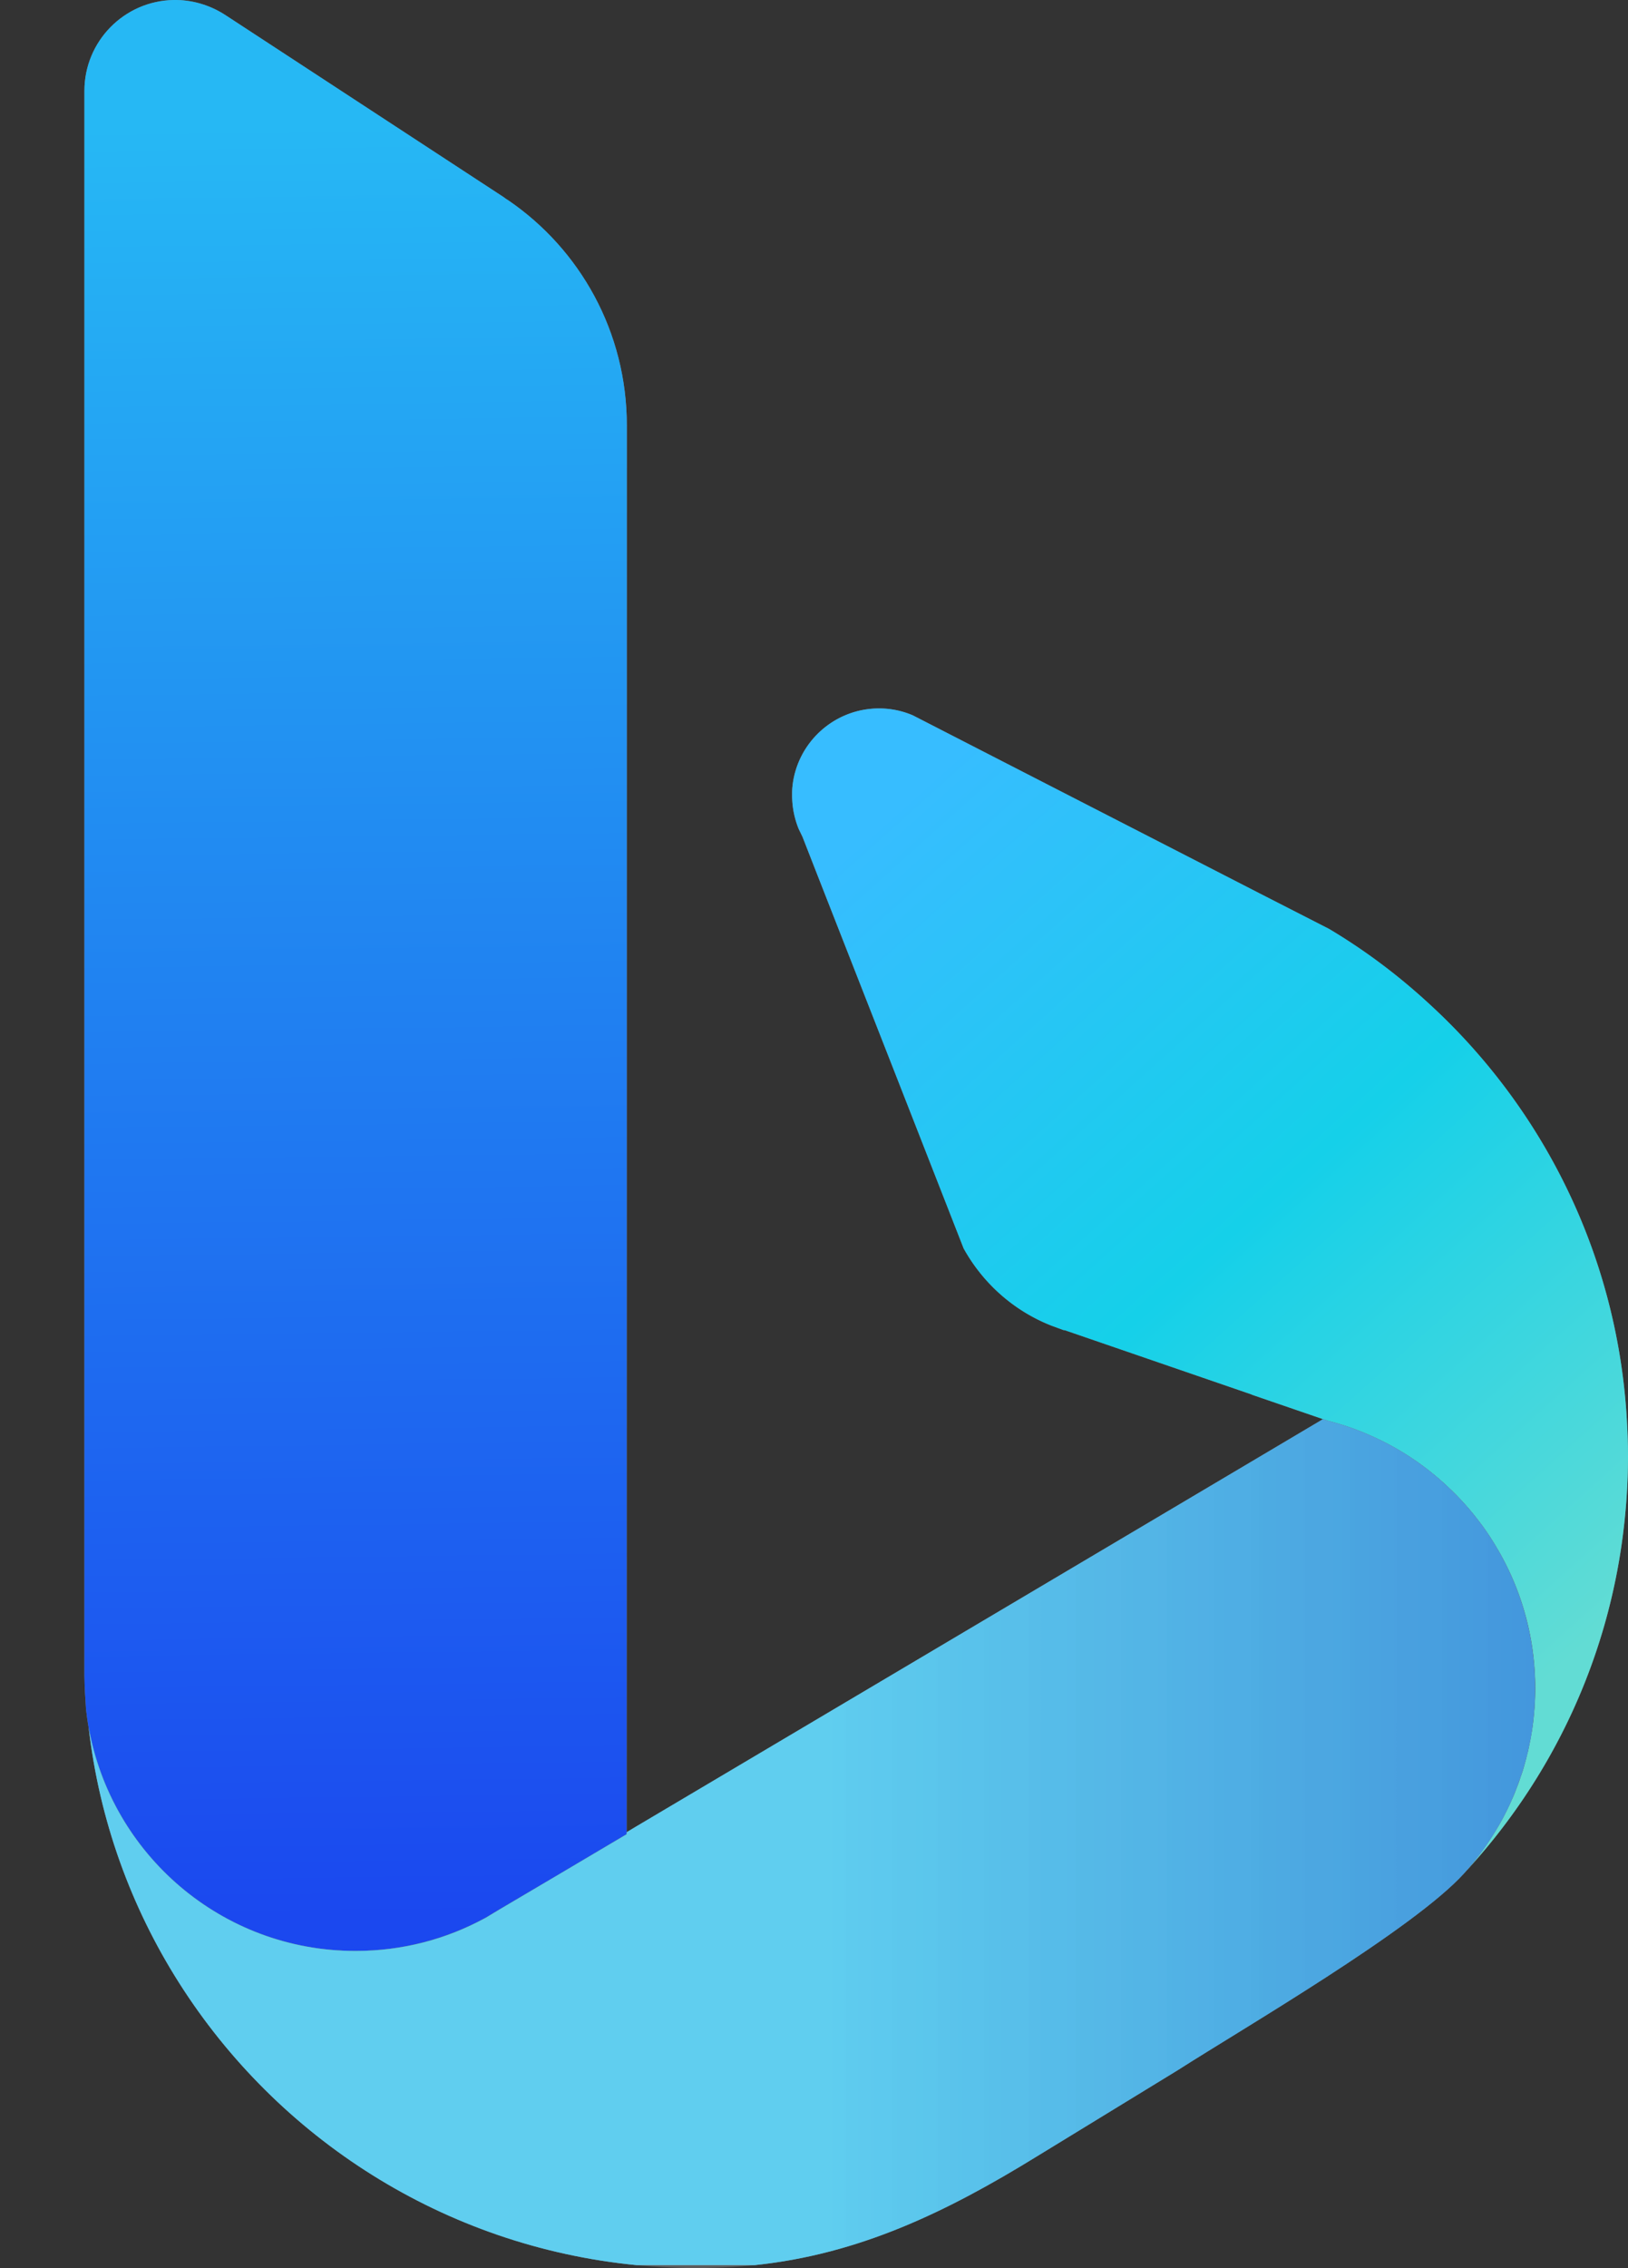 <?xml version="1.0" ?>
<svg xmlns="http://www.w3.org/2000/svg" viewBox="-29.622 0.1 574.392 799.81">
	<rect x="-29.622" y="0.1" width="574.392" height="799.81" fill="#333333" stroke="none"/>
	<linearGradient id="a" gradientUnits="userSpaceOnUse" x1="286.383" x2="542.057" y1="284.169" y2="569.112">
		<stop offset="0" stop-color="#37bdff"/>
		<stop offset=".25" stop-color="#26c6f4"/>
		<stop offset=".5" stop-color="#15d0e9"/>
		<stop offset=".75" stop-color="#3bd6df"/>
		<stop offset="1" stop-color="#62dcd4"/>
	</linearGradient>
	<linearGradient id="b" gradientUnits="userSpaceOnUse" x1="108.979" x2="100.756" y1="675.98" y2="43.669">
		<stop offset="0" stop-color="#1b48ef"/>
		<stop offset=".5" stop-color="#2080f1"/>
		<stop offset="1" stop-color="#26b8f4"/>
	</linearGradient>
	<linearGradient id="c" gradientUnits="userSpaceOnUse" x1="256.823" x2="875.632" y1="649.719" y2="649.719">
		<stop offset="0" stop-color="#39d2ff"/>
		<stop offset=".5" stop-color="#248ffa"/>
		<stop offset="1" stop-color="#104cf5"/>
	</linearGradient>
	<linearGradient id="d" gradientUnits="userSpaceOnUse" x1="256.823" x2="875.632" y1="649.719" y2="649.719">
		<stop offset="0" stop-color="#fff"/>
		<stop offset="1"/>
	</linearGradient>
	<path d="M 249.97,277.48 C 249.85,278.44 249.85,279.53 249.85,280.6 C 249.85,284.76 250.68,288.76 252.18,292.44 L 253.52,295.2 L 258.82,308.76 L 286.35,378.99 L 310.36,440.32 C 317.21,452.7 328.18,462.42 341.41,467.6 L 345.52,469.11 C 345.68,469.16 345.95,469.16 346.17,469.22 L 411.98,491.85 L 411.98,491.9 L 437.14,500.54 L 438.86,501.12 C 438.92,501.12 439.02,501.18 439.08,501.18 C 444.04,502.43 448.9,504.11 453.54,506.16 C 464.27,510.79 474.0,517.39 482.31,525.44 C 485.66,528.64 488.74,532.09 491.59,535.77 A 88.64,88.64 0.0 0,1 498.23,545.49 C 507.01,560.07 512.05,577.21 512.05,595.46 C 512.05,598.72 511.89,601.87 511.56,605.07 C 511.45,606.48 511.28,607.84 511.07,609.19 L 511.07,609.3 C 510.85,610.73 510.58,612.21 510.31,613.66 C 510.03,615.07 509.77,616.47 509.45,617.87 C 509.4,618.03 509.34,618.2 509.28,618.36 C 508.98,619.78 508.6,621.18 508.21,622.59 C 507.86,623.92 507.42,625.29 506.93,626.58 A 42.96,42.96 0.0 0,1 505.42,630.74 C 504.93,632.14 504.35,633.56 503.7,634.9 C 501.92,639.01 499.8,642.96 497.42,646.73 A 97.889,97.889 0.0 0,1 486.95,660.68 C 517.83,627.48 538.36,584.61 543.47,537.17 C 544.33,529.39 544.77,521.5 544.77,513.56 C 544.77,508.49 544.55,503.47 544.22,498.43 C 540.33,441.54 514.43,390.66 474.9,354.35 C 464.0,344.26 452.09,335.28 439.28,327.66 L 415.08,315.29 L 292.45,252.36 A 30.15,30.15 0.0 0,0 280.52,249.92 C 264.64,249.92 251.53,262.03 249.97,277.48 L 249.97,277.48" fill="#7f7f7f"/>
	<path d="M 249.97,277.48 C 249.85,278.44 249.85,279.53 249.85,280.6 C 249.85,284.76 250.68,288.76 252.18,292.44 L 253.52,295.2 L 258.82,308.76 L 286.35,378.99 L 310.36,440.32 C 317.21,452.7 328.18,462.42 341.41,467.6 L 345.52,469.11 C 345.68,469.16 345.95,469.16 346.17,469.22 L 411.98,491.85 L 411.98,491.9 L 437.14,500.54 L 438.86,501.12 C 438.92,501.12 439.02,501.18 439.08,501.18 C 444.04,502.43 448.9,504.11 453.54,506.16 C 464.27,510.79 474.0,517.39 482.31,525.44 C 485.66,528.64 488.74,532.09 491.59,535.77 A 88.64,88.64 0.0 0,1 498.23,545.49 C 507.01,560.07 512.05,577.21 512.05,595.46 C 512.05,598.72 511.89,601.87 511.56,605.07 C 511.45,606.48 511.28,607.84 511.07,609.19 L 511.07,609.3 C 510.85,610.73 510.58,612.21 510.31,613.66 C 510.03,615.07 509.77,616.47 509.45,617.87 C 509.4,618.03 509.34,618.2 509.28,618.36 C 508.98,619.78 508.6,621.18 508.21,622.59 C 507.86,623.92 507.42,625.29 506.93,626.58 A 42.96,42.96 0.0 0,1 505.42,630.74 C 504.93,632.14 504.35,633.56 503.7,634.9 C 501.92,639.01 499.8,642.96 497.42,646.73 A 97.889,97.889 0.0 0,1 486.95,660.68 C 517.83,627.48 538.36,584.61 543.47,537.17 C 544.33,529.39 544.77,521.5 544.77,513.56 C 544.77,508.49 544.55,503.47 544.22,498.43 C 540.33,441.54 514.43,390.66 474.9,354.35 C 464.0,344.26 452.09,335.28 439.28,327.66 L 415.08,315.29 L 292.45,252.36 A 30.15,30.15 0.0 0,0 280.52,249.92 C 264.64,249.92 251.53,262.03 249.97,277.48 L 249.97,277.48" fill="url(#a)"/>
	<path d="M 31.62,0.1 C 14.17,0.41 0.16,14.69 0.16,32.15 L 0.16,591.21 C 0.23,595.11 0.45,598.96 0.73,602.87 C 0.98,604.93 1.25,607.07 1.63,609.15 C 9.6,654.02 48.64,688.07 95.78,688.07 C 112.31,688.07 127.81,683.86 141.37,676.54 C 141.45,676.48 141.59,676.4 141.66,676.4 L 146.54,673.45 L 166.32,661.81 L 191.48,646.88 L 191.54,150.15 C 191.54,117.14 175.02,88.04 149.73,70.75 C 149.13,70.39 148.55,70.01 148.02,69.58 L 50.12,5.56 C 45.16,2.28 39.18,0.22 32.77,0.1 L 31.62,0.1" fill="#7f7f7f"/>
	<path d="M 31.62,0.1 C 14.17,0.41 0.16,14.69 0.16,32.15 L 0.16,591.21 C 0.23,595.11 0.45,598.96 0.73,602.87 C 0.98,604.93 1.25,607.07 1.63,609.15 C 9.6,654.02 48.64,688.07 95.78,688.07 C 112.31,688.07 127.81,683.86 141.37,676.54 C 141.45,676.48 141.59,676.4 141.66,676.4 L 146.54,673.45 L 166.32,661.81 L 191.48,646.88 L 191.54,150.15 C 191.54,117.14 175.02,88.04 149.73,70.75 C 149.13,70.39 148.55,70.01 148.02,69.58 L 50.12,5.56 C 45.16,2.28 39.18,0.22 32.77,0.1 L 31.62,0.1" fill="url(#b)"/>
	<path d="M 419.81,510.84 L 194.72,644.26 L 191.48,646.21 L 191.48,646.92 L 166.32,661.82 L 146.55,673.49 L 141.7,676.42 L 141.37,676.58 C 127.84,683.93 112.33,688.09 95.81,688.09 C 48.68,688.09 9.59,654.06 1.65,609.17 C 5.42,642.01 16.61,672.58 33.49,699.21 C 68.25,754.08 127.03,792.25 195.03,798.88 L 236.61,798.88 C 273.39,795.04 304.1,780.31 336.38,760.42 L 386.02,730.06 C 408.38,715.73 469.07,680.48 486.95,660.7 C 490.84,656.37 494.35,651.73 497.42,646.76 C 499.8,642.98 501.92,639.03 503.7,634.92 C 504.3,633.52 504.87,632.16 505.42,630.77 C 505.94,629.39 506.43,628.0 506.93,626.59 C 507.86,623.89 508.6,621.18 509.31,618.39 C 509.67,616.8 510.0,615.23 510.33,613.67 C 511.41,607.78 512.0,601.73 512.0,595.46 C 512.0,577.21 506.96,560.07 498.23,545.51 C 496.23,542.11 494.03,538.86 491.59,535.79 C 488.74,532.09 485.66,528.66 482.31,525.46 C 474.0,517.41 464.3,510.81 453.54,506.17 C 448.9,504.12 444.06,502.43 439.08,501.2 C 439.02,501.2 438.92,501.14 438.86,501.14 L 437.14,500.56 L 419.81,510.84" fill="#7f7f7f"/>
	<path d="M 419.81,510.84 L 194.72,644.26 L 191.48,646.21 L 191.48,646.92 L 166.32,661.82 L 146.55,673.49 L 141.7,676.42 L 141.37,676.58 C 127.84,683.93 112.33,688.09 95.81,688.09 C 48.68,688.09 9.59,654.06 1.65,609.17 C 5.42,642.01 16.61,672.58 33.49,699.21 C 68.25,754.08 127.03,792.25 195.03,798.88 L 236.61,798.88 C 273.39,795.04 304.1,780.31 336.38,760.42 L 386.02,730.06 C 408.38,715.73 469.07,680.48 486.95,660.7 C 490.84,656.37 494.35,651.73 497.42,646.76 C 499.8,642.98 501.92,639.03 503.7,634.92 C 504.3,633.52 504.87,632.16 505.42,630.77 C 505.94,629.39 506.43,628.0 506.93,626.59 C 507.86,623.89 508.6,621.18 509.31,618.39 C 509.67,616.8 510.0,615.23 510.33,613.67 C 511.41,607.78 512.0,601.73 512.0,595.46 C 512.0,577.21 506.96,560.07 498.23,545.51 C 496.23,542.11 494.03,538.86 491.59,535.79 C 488.74,532.09 485.66,528.66 482.31,525.46 C 474.0,517.41 464.3,510.81 453.54,506.17 C 448.9,504.12 444.06,502.43 439.08,501.2 C 439.02,501.2 438.92,501.14 438.86,501.14 L 437.14,500.56 L 419.81,510.84" fill="url(#c)"/>
	<path d="M 512.0,595.46 C 512.0,601.73 511.41,607.79 510.32,613.68 C 510.0,615.24 509.67,616.8 509.3,618.38 C 508.6,621.18 507.86,623.89 506.93,626.6 C 506.44,628.0 505.94,629.4 505.42,630.76 C 504.88,632.16 504.3,633.52 503.69,634.92 A 87.873,87.873 0.0 0,1 497.43,646.75 A 96.567,96.567 0.0 0,1 486.95,660.69 C 469.07,680.48 408.38,715.73 386.02,730.06 L 336.38,760.42 C 299.99,782.84 265.61,798.71 222.25,799.8 C 220.2,799.86 218.19,799.91 216.2,799.91 C 213.4,799.91 210.64,799.86 207.87,799.75 C 134.45,796.95 70.42,757.5 33.49,699.21 A 213.368,213.368 0.0 0,1 1.65,609.17 C 9.59,654.06 48.68,688.09 95.81,688.09 C 112.33,688.09 127.84,683.92 141.37,676.58 L 141.7,676.41 L 146.55,673.49 L 166.32,661.82 L 191.48,646.92 L 191.48,646.21 L 194.72,644.26 L 419.81,510.83 L 437.14,500.56 L 438.86,501.14 C 438.91,501.14 439.02,501.2 439.08,501.2 C 444.06,502.43 448.91,504.12 453.54,506.17 C 464.3,510.81 473.99,517.41 482.31,525.46 A 92.13,92.13 0.0 0,1 491.59,535.79 C 494.03,538.86 496.23,542.11 498.23,545.51 C 506.96,560.07 512.0,577.21 512.0,595.46 L 512.0,595.46" fill="#7f7f7f" opacity=".15"/>
	<path d="M 512.0,595.46 C 512.0,601.73 511.41,607.79 510.32,613.68 C 510.0,615.24 509.67,616.8 509.3,618.38 C 508.6,621.18 507.86,623.89 506.93,626.6 C 506.44,628.0 505.94,629.4 505.42,630.76 C 504.88,632.16 504.3,633.52 503.69,634.92 A 87.873,87.873 0.0 0,1 497.43,646.75 A 96.567,96.567 0.0 0,1 486.95,660.69 C 469.07,680.48 408.38,715.73 386.02,730.06 L 336.38,760.42 C 299.99,782.84 265.61,798.71 222.25,799.8 C 220.2,799.86 218.19,799.91 216.2,799.91 C 213.4,799.91 210.64,799.86 207.87,799.75 C 134.45,796.95 70.42,757.5 33.49,699.21 A 213.368,213.368 0.0 0,1 1.65,609.17 C 9.59,654.06 48.68,688.09 95.81,688.09 C 112.33,688.09 127.84,683.92 141.37,676.58 L 141.7,676.41 L 146.55,673.49 L 166.32,661.82 L 191.48,646.92 L 191.48,646.21 L 194.72,644.26 L 419.81,510.83 L 437.14,500.56 L 438.86,501.14 C 438.91,501.14 439.02,501.2 439.08,501.2 C 444.06,502.43 448.91,504.12 453.54,506.17 C 464.3,510.81 473.99,517.41 482.31,525.46 A 92.13,92.13 0.0 0,1 491.59,535.79 C 494.03,538.86 496.23,542.11 498.23,545.51 C 506.96,560.07 512.0,577.21 512.0,595.46 L 512.0,595.46" fill="url(#d)" opacity=".15"/>
</svg>